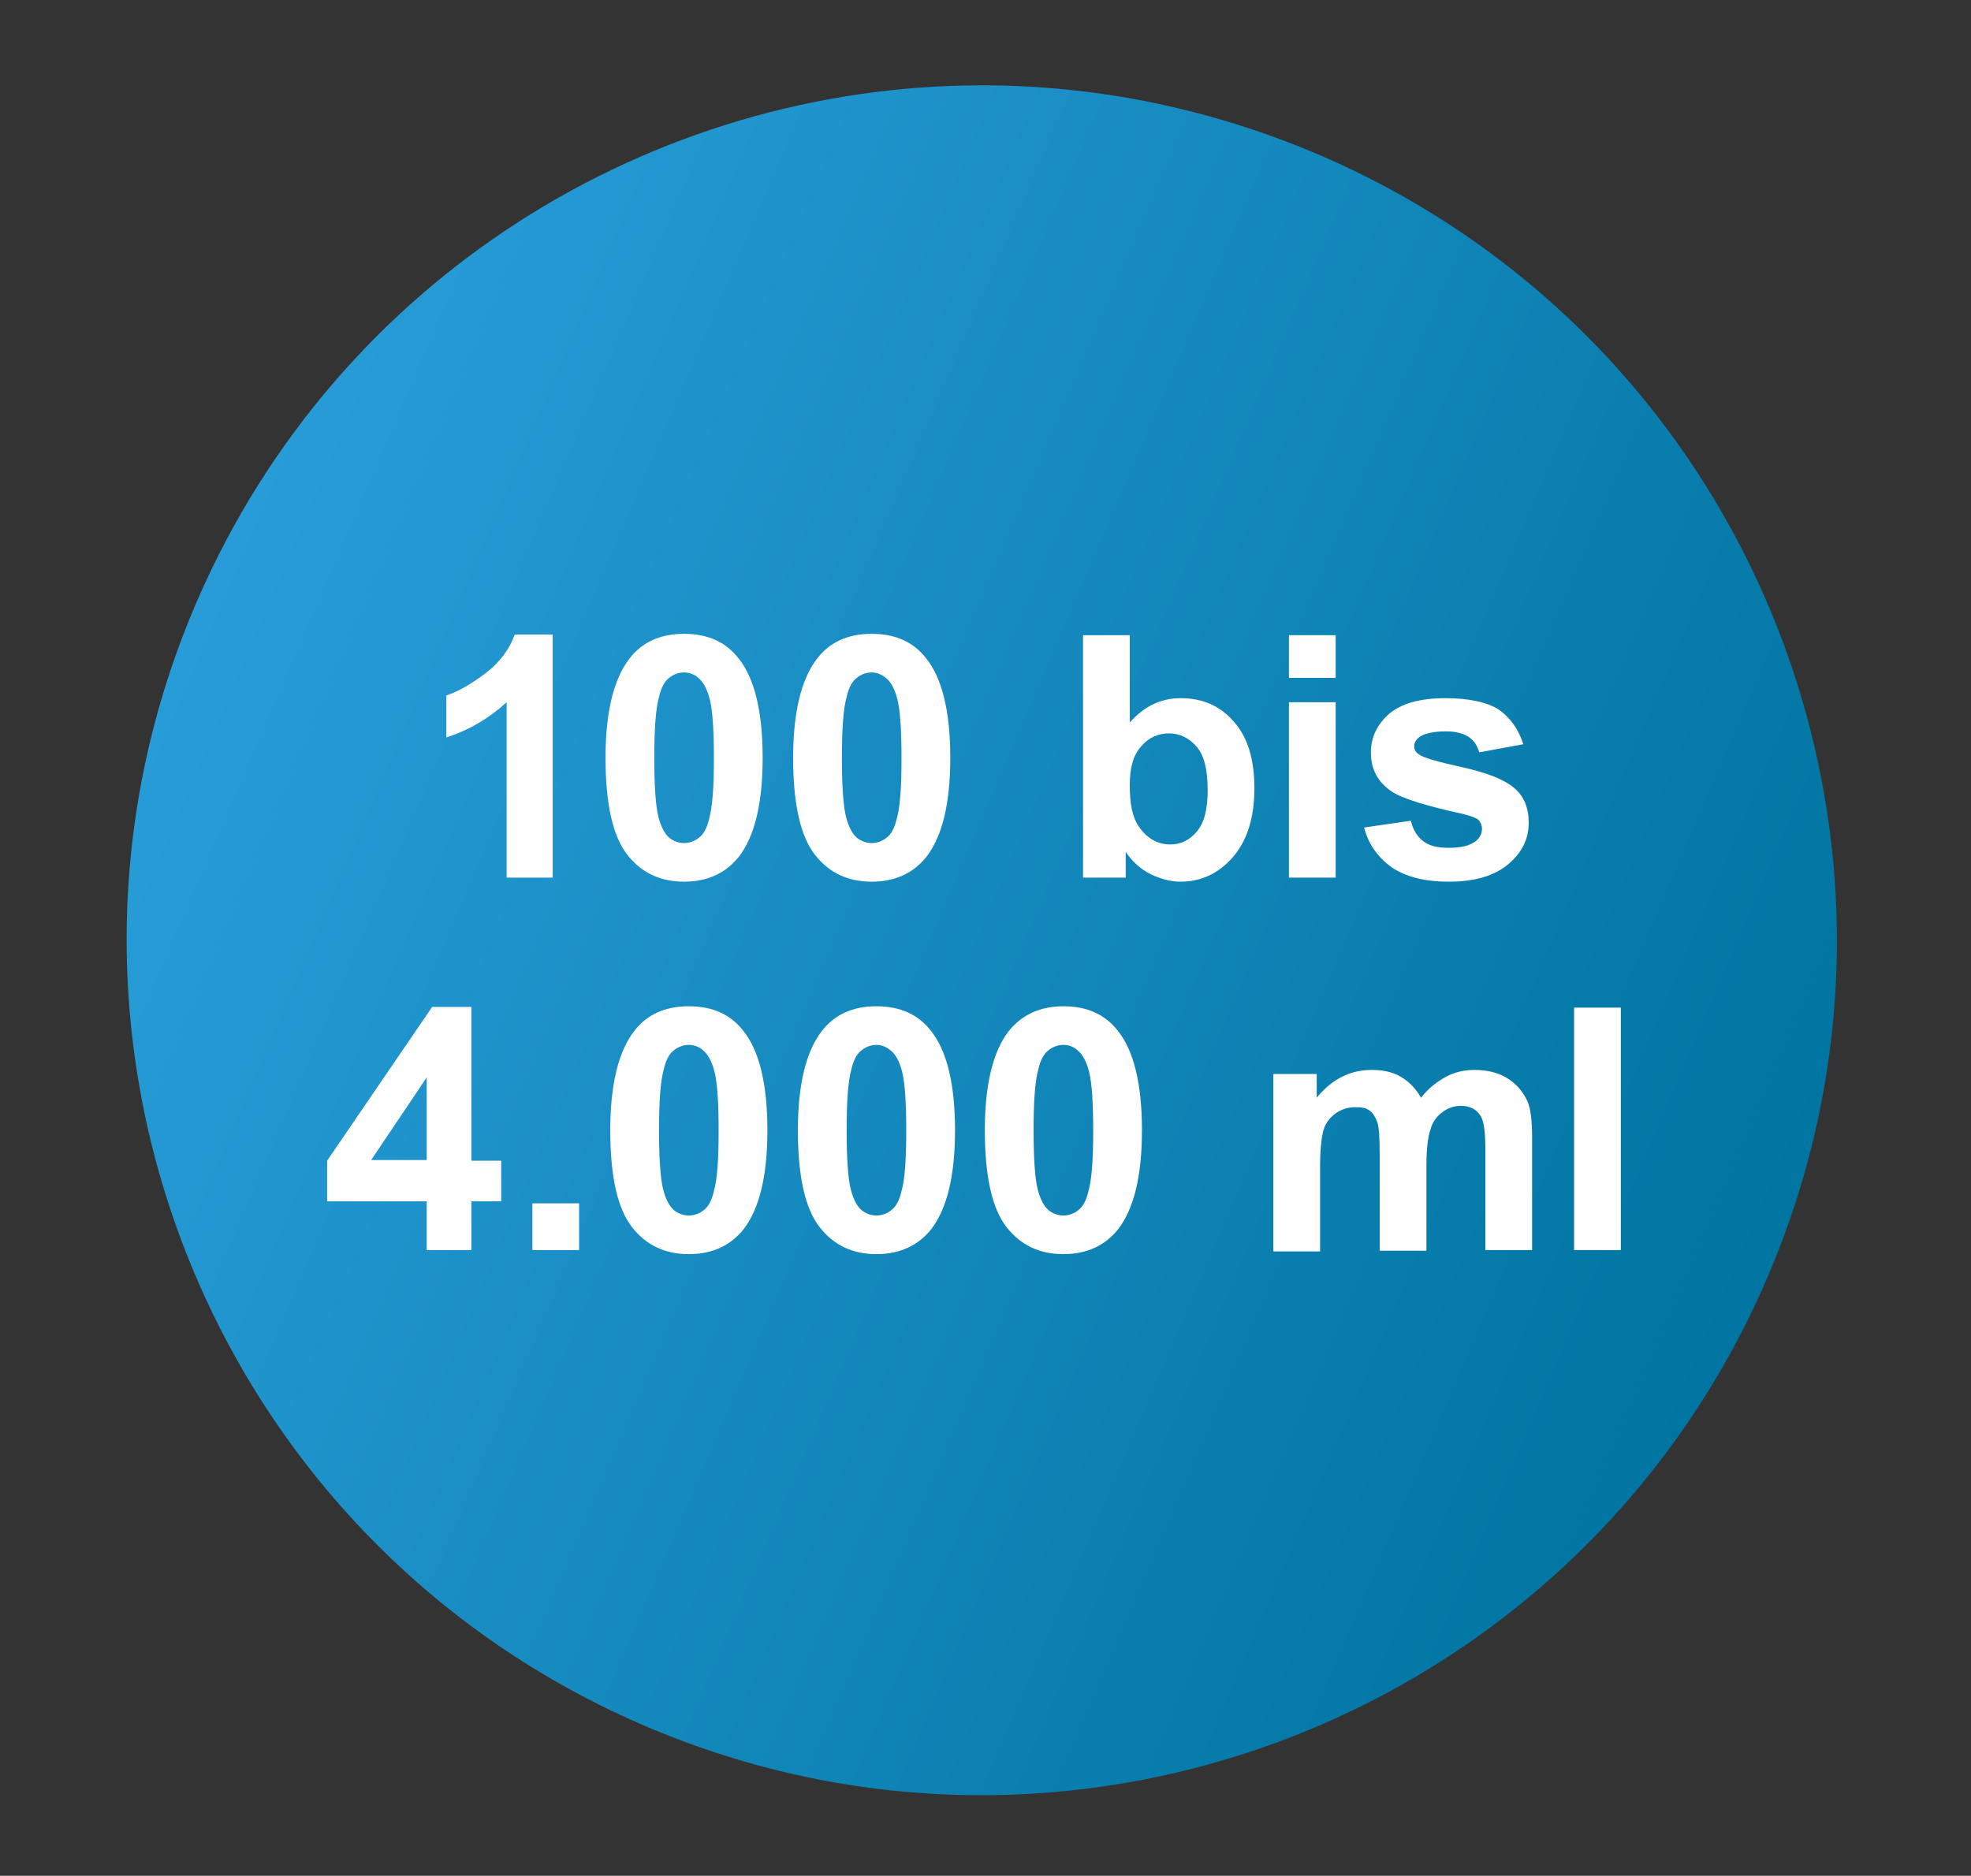 <?xml version="1.0" encoding="utf-8"?>
<!-- Generator: Adobe Illustrator 28.1.0, SVG Export Plug-In . SVG Version: 6.00 Build 0)  -->
<svg version="1.1" id="Ebene_1" xmlns="http://www.w3.org/2000/svg" xmlns:xlink="http://www.w3.org/1999/xlink" x="0px" y="0px"
	 viewBox="0 0 291 277" style="enable-background:new 0 0 291 277;" xml:space="preserve">
<rect x="0" y="0" width="291" height="277" fill="#333333" stroke="none"/>
<style type="text/css">
	
		.st0{clip-path:url(#SVGID_00000052801405537343950360000005193709877992146085_);fill:url(#SVGID_00000139269326117547389940000010250517857067922062_);}
	.st1{fill:#FFFFFF;}
</style>
<g>
	<defs>
		<path id="SVGID_1_" d="M29.2,88.5c-27.8,63.9,1.5,138.3,65.4,166.1c63.9,27.8,138.3-1.5,166.1-65.4
			c27.8-63.9-1.5-138.3-65.4-166.1c-16.4-7.1-33.5-10.5-50.3-10.5C96.3,12.6,49.9,41,29.2,88.5"/>
	</defs>
	<clipPath id="SVGID_00000170265525603982329120000007030281646419698101_">
		<use xlink:href="#SVGID_1_"  style="overflow:visible;"/>
	</clipPath>
	
		<linearGradient id="SVGID_00000160883421322622003060000012801871171777441937_" gradientUnits="userSpaceOnUse" x1="-512.445" y1="562.37" x2="-511.445" y2="562.37" gradientTransform="matrix(-231.565 -100.687 100.687 -231.565 -175030.141 78825.008)">
		<stop  offset="0" style="stop-color:#0075A1"/>
		<stop  offset="1" style="stop-color:#289CD8"/>
	</linearGradient>
	
		<polygon style="clip-path:url(#SVGID_00000170265525603982329120000007030281646419698101_);fill:url(#SVGID_00000160883421322622003060000012801871171777441937_);" points="
		387.3,55.5 47.1,-92.4 -97.3,239.5 242.9,387.4 	"/>
</g>
<g>
	<path class="st1" d="M81.7,129.6h-6.9v-25.9c-2.5,2.3-5.5,4.1-8.9,5.2v-6.2c1.8-0.6,3.7-1.7,5.8-3.3c2.1-1.6,3.5-3.5,4.3-5.7h5.6
		V129.6z"/>
	<path class="st1" d="M101,93.6c3.5,0,6.2,1.2,8.1,3.7c2.3,2.9,3.5,7.8,3.5,14.6c0,6.8-1.2,11.6-3.5,14.6c-1.9,2.4-4.6,3.7-8.1,3.7
		c-3.5,0-6.3-1.3-8.4-4c-2.1-2.7-3.2-7.4-3.2-14.3c0-6.7,1.2-11.6,3.5-14.6C94.8,94.8,97.5,93.6,101,93.6z M101,99.3
		c-0.8,0-1.6,0.3-2.2,0.8c-0.7,0.5-1.2,1.5-1.5,2.8c-0.5,1.8-0.7,4.8-0.7,9s0.2,7.1,0.6,8.7c0.4,1.6,1,2.6,1.6,3.1
		c0.6,0.5,1.4,0.8,2.2,0.8s1.6-0.3,2.2-0.8c0.7-0.5,1.2-1.5,1.5-2.8c0.5-1.8,0.7-4.7,0.7-8.9s-0.2-7.1-0.6-8.7
		c-0.4-1.6-1-2.6-1.6-3.1C102.6,99.6,101.8,99.3,101,99.3z"/>
	<path class="st1" d="M128.7,93.6c3.5,0,6.2,1.2,8.1,3.7c2.3,2.9,3.5,7.8,3.5,14.6c0,6.8-1.2,11.6-3.5,14.6
		c-1.9,2.4-4.6,3.7-8.1,3.7c-3.5,0-6.3-1.3-8.4-4c-2.1-2.7-3.2-7.4-3.2-14.3c0-6.7,1.2-11.6,3.5-14.6
		C122.5,94.8,125.2,93.6,128.7,93.6z M128.7,99.3c-0.8,0-1.6,0.3-2.2,0.8c-0.7,0.5-1.2,1.5-1.5,2.8c-0.5,1.8-0.7,4.8-0.7,9
		s0.2,7.1,0.6,8.7c0.4,1.6,1,2.6,1.6,3.1c0.6,0.5,1.4,0.8,2.2,0.8s1.6-0.3,2.2-0.8c0.7-0.5,1.2-1.5,1.5-2.8c0.5-1.8,0.7-4.7,0.7-8.9
		s-0.2-7.1-0.6-8.7c-0.4-1.6-1-2.6-1.6-3.1C130.2,99.6,129.5,99.3,128.7,99.3z"/>
	<path class="st1" d="M159.9,129.6V93.8h6.9v12.9c2.1-2.4,4.6-3.6,7.5-3.6c3.2,0,5.8,1.1,7.8,3.4c2.1,2.3,3.1,5.6,3.1,9.9
		c0,4.4-1.1,7.8-3.2,10.2s-4.7,3.6-7.7,3.6c-1.5,0-2.9-0.4-4.4-1.1c-1.4-0.7-2.7-1.8-3.7-3.3v3.8H159.9z M166.8,116
		c0,2.7,0.4,4.7,1.3,6c1.2,1.8,2.8,2.7,4.7,2.7c1.5,0,2.8-0.6,3.9-1.9c1.1-1.3,1.6-3.3,1.6-6.1c0-3-0.5-5.1-1.6-6.4
		c-1.1-1.3-2.5-2-4.1-2c-1.6,0-3,0.6-4.1,1.9C167.3,111.5,166.8,113.4,166.8,116z"/>
	<path class="st1" d="M190.3,100.1v-6.3h6.9v6.3H190.3z M190.3,129.6v-25.9h6.9v25.9H190.3z"/>
	<path class="st1" d="M201.4,122.2l6.9-1c0.3,1.3,0.9,2.3,1.8,3c0.9,0.7,2.1,1,3.8,1c1.8,0,3.1-0.3,4-1c0.6-0.5,0.9-1.1,0.9-1.8
		c0-0.5-0.2-1-0.5-1.3c-0.3-0.3-1.1-0.6-2.3-0.9c-5.5-1.2-9-2.3-10.5-3.3c-2.1-1.4-3.1-3.3-3.1-5.8c0-2.2,0.9-4.1,2.7-5.7
		c1.8-1.5,4.5-2.3,8.3-2.3c3.5,0,6.2,0.6,7.9,1.7c1.7,1.2,2.9,2.9,3.6,5.1l-6.5,1.2c-0.3-1-0.8-1.8-1.6-2.3s-1.9-0.8-3.3-0.8
		c-1.8,0-3.1,0.3-3.9,0.8c-0.5,0.4-0.8,0.8-0.8,1.4c0,0.5,0.2,0.9,0.7,1.2c0.6,0.5,2.8,1.1,6.4,1.9s6.2,1.8,7.7,3.1
		c1.4,1.2,2.1,2.9,2.1,5.1c0,2.4-1,4.4-3,6.1c-2,1.7-4.9,2.6-8.8,2.6c-3.5,0-6.3-0.7-8.4-2.1C203.4,126.6,202,124.6,201.4,122.2z"/>
</g>
<g>
	<path class="st1" d="M63,184.6v-7.2H48.3v-6l15.5-22.7h5.8v22.7H74v6h-4.4v7.2H63z M63,171.3v-12.2l-8.2,12.2H63z"/>
	<path class="st1" d="M78.6,184.6v-6.9h6.9v6.9H78.6z"/>
	<path class="st1" d="M101.7,148.6c3.5,0,6.2,1.2,8.1,3.7c2.3,2.9,3.5,7.8,3.5,14.6c0,6.8-1.2,11.6-3.5,14.6
		c-1.9,2.4-4.6,3.7-8.1,3.7c-3.5,0-6.3-1.3-8.4-4c-2.1-2.7-3.2-7.4-3.2-14.3c0-6.7,1.2-11.6,3.5-14.6
		C95.5,149.8,98.2,148.6,101.7,148.6z M101.7,154.3c-0.8,0-1.6,0.3-2.2,0.8c-0.7,0.5-1.2,1.5-1.5,2.8c-0.5,1.8-0.7,4.8-0.7,9
		s0.2,7.1,0.6,8.7c0.4,1.6,1,2.6,1.6,3.1c0.6,0.5,1.4,0.8,2.2,0.8s1.6-0.3,2.2-0.8c0.7-0.5,1.2-1.5,1.5-2.8c0.5-1.8,0.7-4.7,0.7-8.9
		s-0.2-7.1-0.6-8.7c-0.4-1.6-1-2.6-1.6-3.1C103.3,154.6,102.5,154.3,101.7,154.3z"/>
	<path class="st1" d="M129.4,148.6c3.5,0,6.2,1.2,8.1,3.7c2.3,2.9,3.5,7.8,3.5,14.6c0,6.8-1.2,11.6-3.5,14.6
		c-1.9,2.4-4.6,3.7-8.1,3.7c-3.5,0-6.3-1.3-8.4-4c-2.1-2.7-3.2-7.4-3.2-14.3c0-6.7,1.2-11.6,3.5-14.6
		C123.2,149.8,125.9,148.6,129.4,148.6z M129.4,154.3c-0.8,0-1.6,0.3-2.2,0.8c-0.7,0.5-1.2,1.5-1.5,2.8c-0.5,1.8-0.7,4.8-0.7,9
		s0.2,7.1,0.6,8.7c0.4,1.6,1,2.6,1.6,3.1c0.6,0.5,1.4,0.8,2.2,0.8s1.6-0.3,2.2-0.8c0.7-0.5,1.2-1.5,1.5-2.8c0.5-1.8,0.7-4.7,0.7-8.9
		s-0.2-7.1-0.6-8.7c-0.4-1.6-1-2.6-1.6-3.1C130.9,154.6,130.2,154.3,129.4,154.3z"/>
	<path class="st1" d="M157,148.6c3.5,0,6.2,1.2,8.1,3.7c2.3,2.9,3.5,7.8,3.5,14.6c0,6.8-1.2,11.6-3.5,14.6c-1.9,2.4-4.6,3.7-8.1,3.7
		c-3.5,0-6.3-1.3-8.4-4c-2.1-2.7-3.2-7.4-3.2-14.3c0-6.7,1.2-11.6,3.5-14.6C150.9,149.8,153.6,148.6,157,148.6z M157,154.3
		c-0.8,0-1.6,0.3-2.2,0.8c-0.7,0.5-1.2,1.5-1.5,2.8c-0.5,1.8-0.7,4.8-0.7,9s0.2,7.1,0.6,8.7c0.4,1.6,1,2.6,1.6,3.1
		c0.6,0.5,1.4,0.8,2.2,0.8s1.6-0.3,2.2-0.8c0.7-0.5,1.2-1.5,1.5-2.8c0.5-1.8,0.7-4.7,0.7-8.9s-0.2-7.1-0.6-8.7
		c-0.4-1.6-1-2.6-1.6-3.1C158.6,154.6,157.8,154.3,157,154.3z"/>
	<path class="st1" d="M188.1,158.6h6.3v3.5c2.3-2.8,5-4.1,8.1-4.1c1.7,0,3.1,0.3,4.3,1s2.2,1.7,3,3.1c1.1-1.4,2.4-2.4,3.7-3.1
		s2.7-1,4.2-1c1.9,0,3.5,0.4,4.8,1.2c1.3,0.8,2.3,1.9,3,3.4c0.5,1.1,0.7,2.9,0.7,5.4v16.6h-6.9v-14.8c0-2.6-0.2-4.2-0.7-5
		c-0.6-1-1.6-1.5-2.9-1.5c-1,0-1.9,0.3-2.7,0.9c-0.8,0.6-1.5,1.4-1.8,2.6c-0.4,1.1-0.6,2.9-0.6,5.4v12.5h-6.9v-14.2
		c0-2.5-0.1-4.2-0.4-4.9s-0.6-1.3-1.1-1.6c-0.5-0.4-1.2-0.5-2.1-0.5c-1.1,0-2,0.3-2.9,0.9c-0.8,0.6-1.5,1.4-1.8,2.5
		s-0.5,2.9-0.5,5.3v12.6h-6.9V158.6z"/>
	<path class="st1" d="M232.4,184.6v-35.8h6.9v35.8H232.4z"/>
</g>
</svg>
